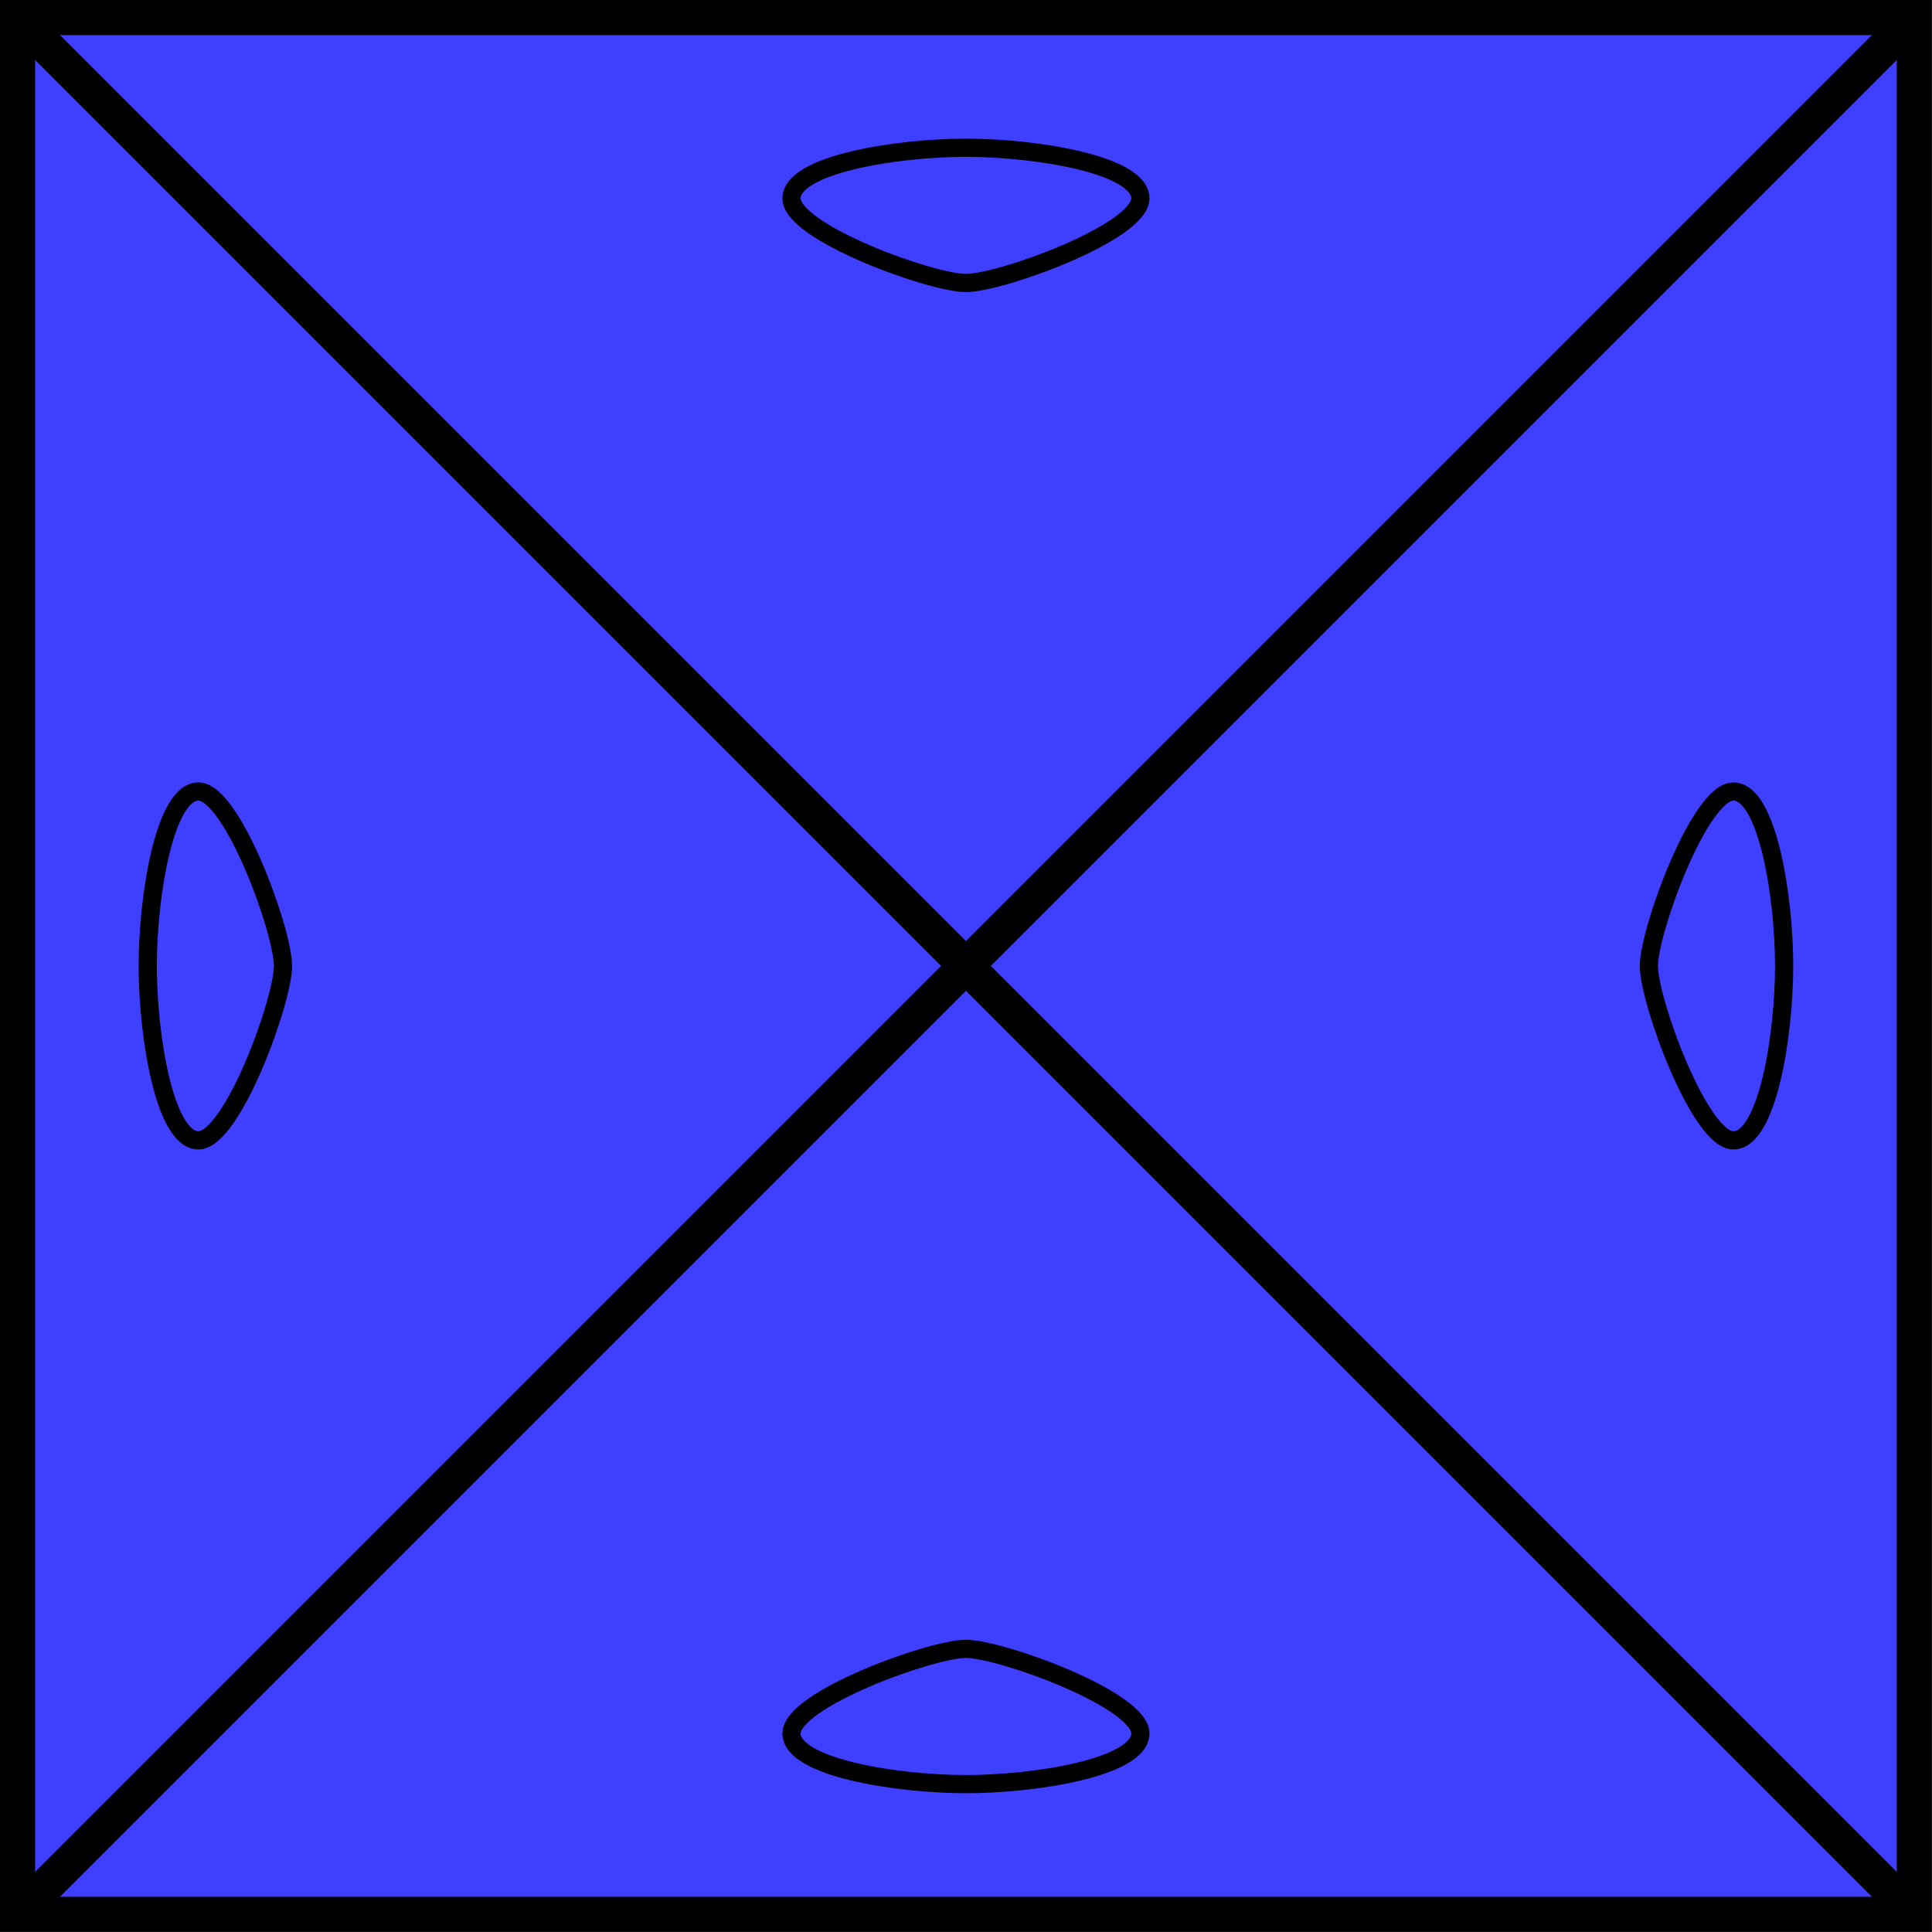 <?xml version="1.0" encoding="UTF-8" standalone="no"?>
<!-- Created with Inkscape (http://www.inkscape.org/) -->

<svg
   xmlns:dc="http://purl.org/dc/elements/1.1/"
   xmlns:cc="http://creativecommons.org/ns#"
   xmlns:rdf="http://www.w3.org/1999/02/22-rdf-syntax-ns#"
   xmlns:svg="http://www.w3.org/2000/svg"
   xmlns="http://www.w3.org/2000/svg"
   xmlns:xlink="http://www.w3.org/1999/xlink"
   xmlns:sodipodi="http://sodipodi.sourceforge.net/DTD/sodipodi-0.dtd"
   xmlns:inkscape="http://www.inkscape.org/namespaces/inkscape"
   width="14.555mm"
   height="14.555mm"
   viewBox="0 0 14.555 14.555"
   version="1.1"
   id="svg4528"
   inkscape:version="0.92.4 (5da689c313, 2019-01-14)"
   sodipodi:docname="b1u.svg">
  <defs
     id="defs4522" />
  <sodipodi:namedview
     id="base"
     pagecolor="#ffffff"
     bordercolor="#666666"
     borderopacity="1.0"
     inkscape:pageopacity="0.0"
     inkscape:pageshadow="2"
     inkscape:zoom="2.8284272"
     inkscape:cx="16.526541"
     inkscape:cy="5.0267975"
     inkscape:document-units="mm"
     inkscape:current-layer="layer1"
     showgrid="false"
     inkscape:window-width="1920"
     inkscape:window-height="1017"
     inkscape:window-x="-8"
     inkscape:window-y="-8"
     inkscape:window-maximized="1"
     fit-margin-top="0"
     fit-margin-left="0"
     fit-margin-right="0"
     fit-margin-bottom="0" />
  <g
     inkscape:label="Layer 1"
     inkscape:groupmode="layer"
     id="layer1"
     transform="translate(0.132,0.132)">
    <path
       style="fill:#0000ff;fill-opacity:0.753;stroke:#000000;stroke-width:0.265px;stroke-linecap:butt;stroke-linejoin:miter;stroke-opacity:1"
       d="m 0,14.29 v -14.29 h 14.29 v 14.29 z"
       id="path5076"
       inkscape:connector-curvature="0" />
    <path
       style="fill:none;stroke:#000000;stroke-width:0.265px;stroke-linecap:butt;stroke-linejoin:miter;stroke-opacity:1"
       d="m 0,0 14.29,14.29"
       id="path5078"
       inkscape:connector-curvature="0" />
    <path
       style="fill:none;stroke:#000000;stroke-width:0.265px;stroke-linecap:butt;stroke-linejoin:miter;stroke-opacity:1"
       d="m 0,14.29 14.29,-14.29"
       id="path5080"
       inkscape:connector-curvature="0" />
    <g
       id="g3071">
      <path
         sodipodi:nodetypes="cscsc"
         inkscape:connector-curvature="0"
         id="path862"
         d="m 7.145,12.29 c 0.263,0 1.314,0.382 1.314,0.637 0,0.255 -0.788,0.382 -1.314,0.382 -0.526,0 -1.314,-0.127 -1.314,-0.382 0,-0.255 1.051,-0.637 1.314,-0.637"
         style="fill:none;stroke:#000000;stroke-width:0.137px;stroke-linecap:butt;stroke-linejoin:miter;stroke-opacity:1" />
    </g>
    <use
       x="0"
       y="0"
       xlink:href="#g3071"
       id="use3073"
       width="100%"
       height="100%"
       transform="rotate(-90,7.145,7.145)" />
    <use
       x="0"
       y="0"
       xlink:href="#g3071"
       id="use3073-3"
       transform="rotate(90,7.145,7.145)"
       width="100%"
       height="100%" />
    <use
       x="0"
       y="0"
       xlink:href="#g3071"
       id="use3073-3-6"
       transform="rotate(180,7.145,7.145)"
       width="100%"
       height="100%" />
  </g>
</svg>

